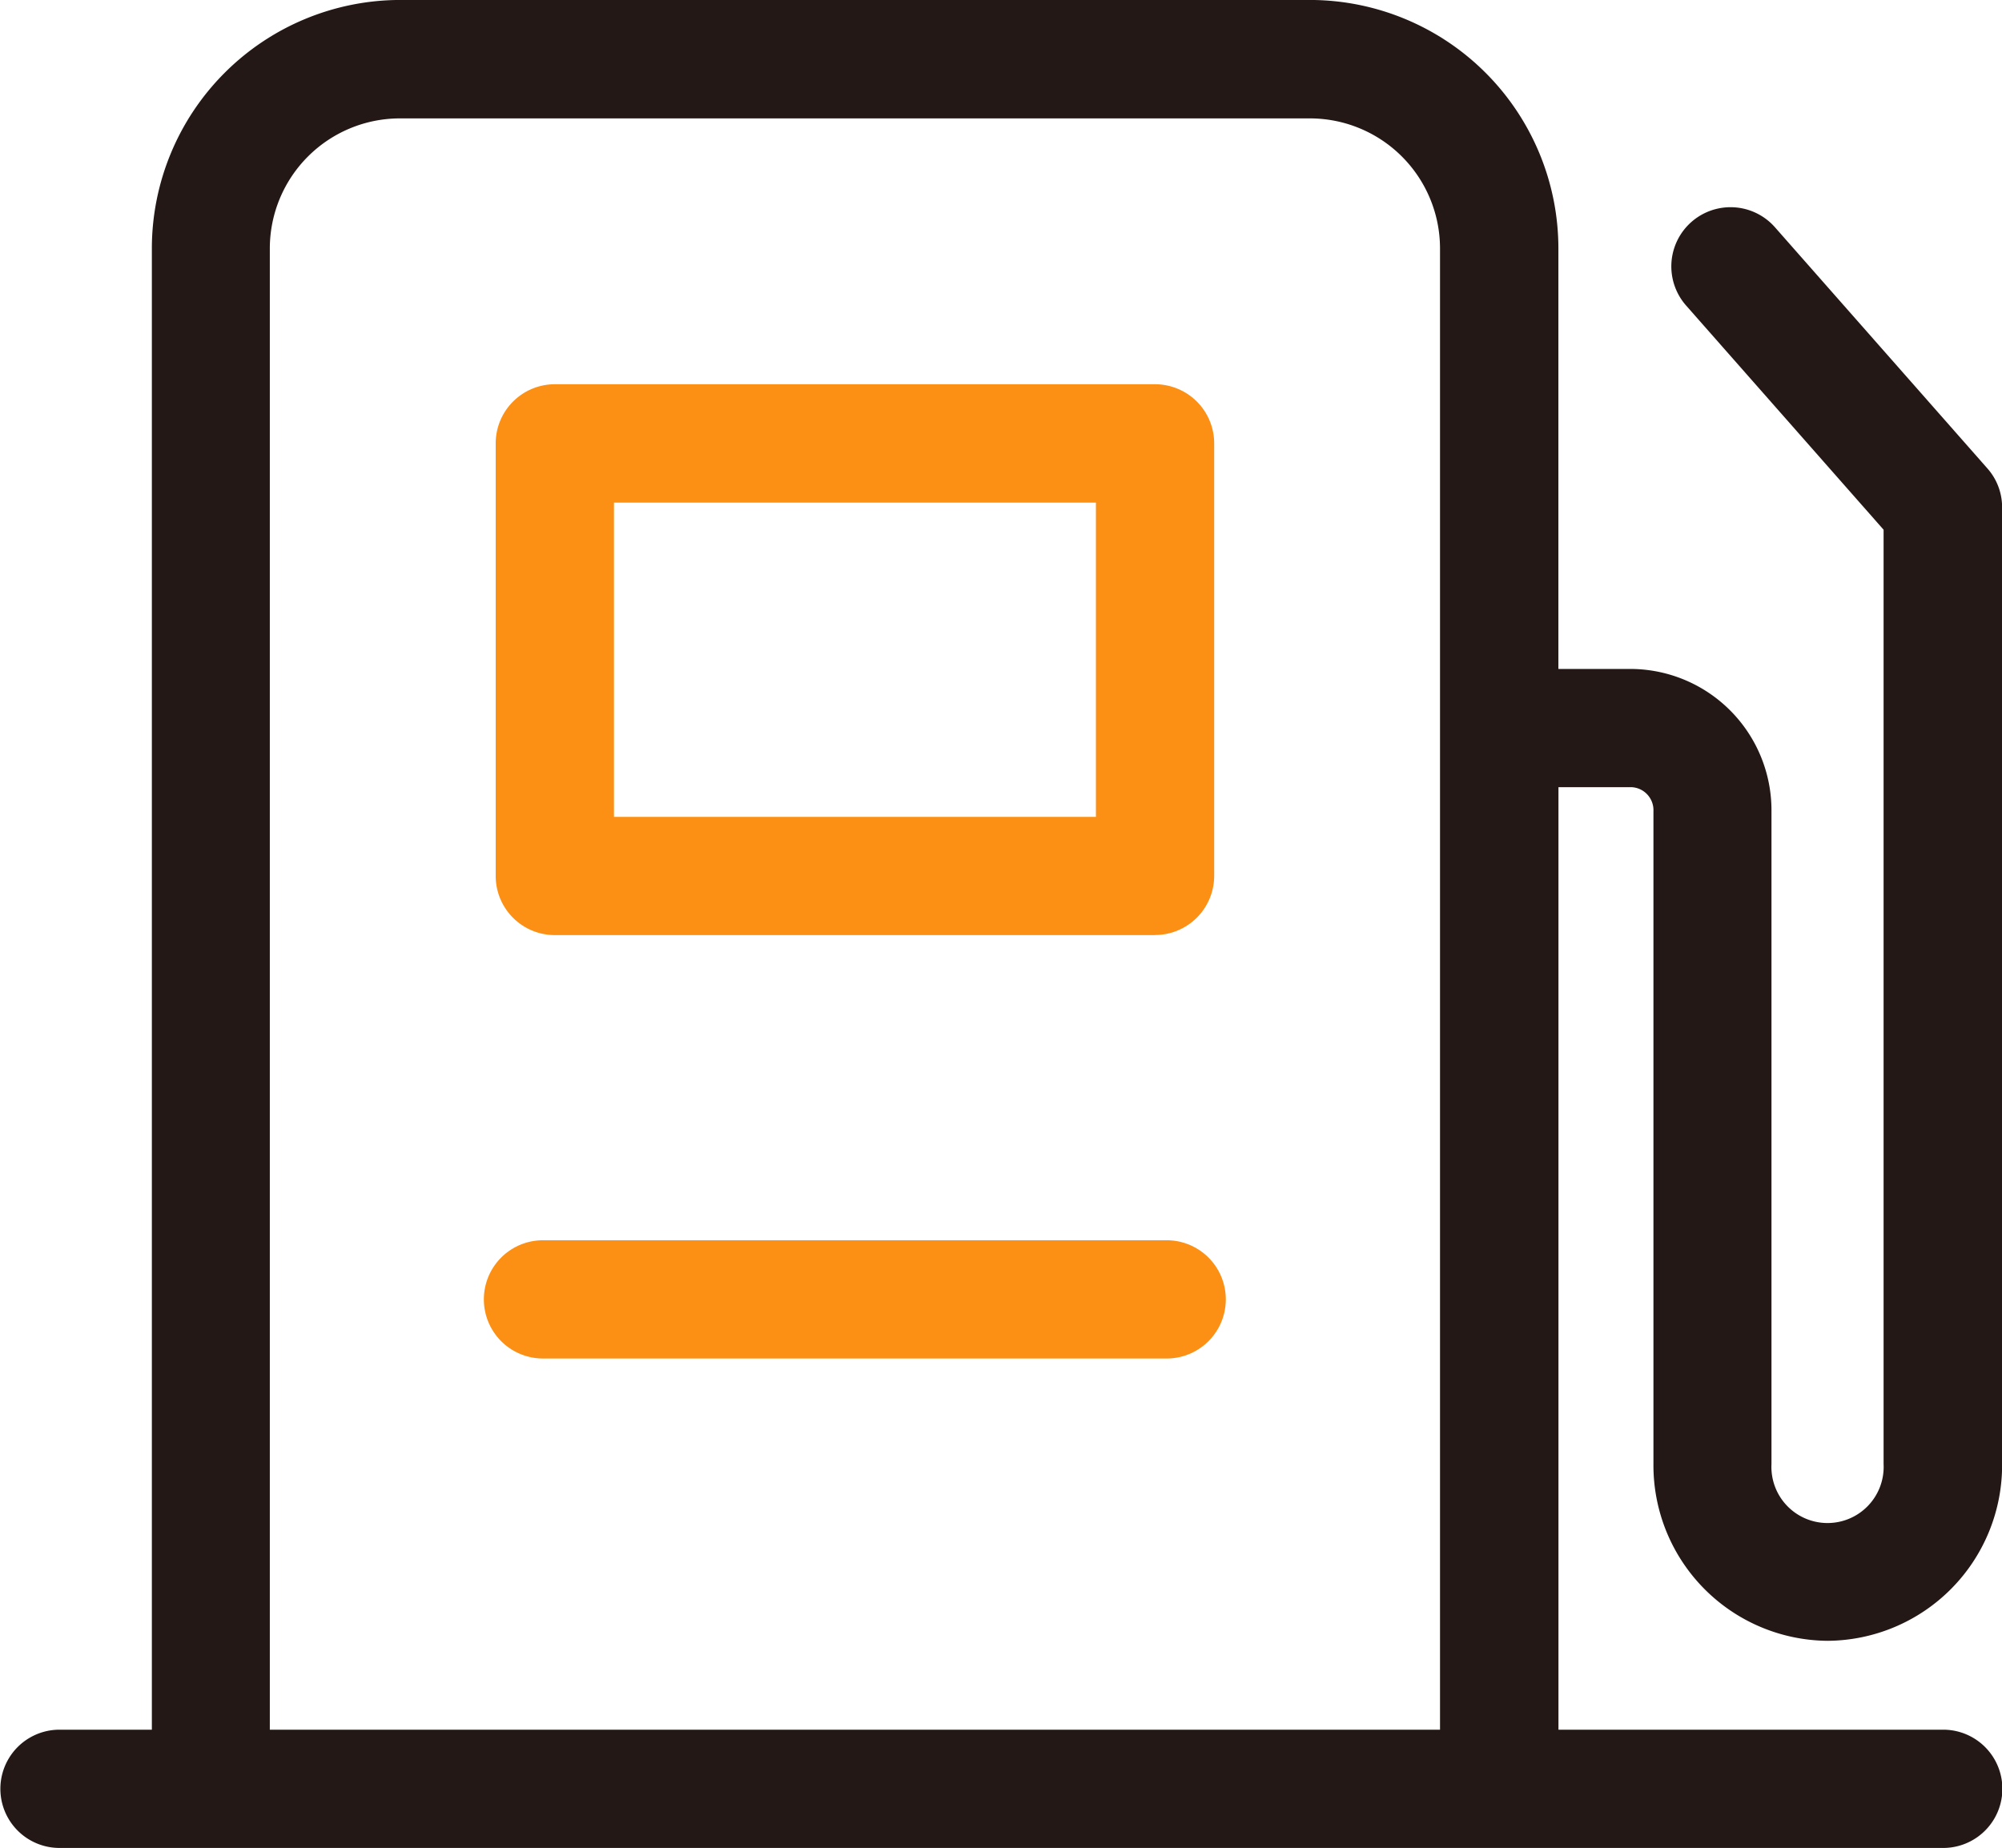 <?xml version="1.0" encoding="UTF-8"?>
<svg xmlns="http://www.w3.org/2000/svg" width="58.534" height="54.038" viewBox="0 0 58.534 54.038">
  <g id="加油" transform="translate(-71.117 -111.974)">
    <path id="路径_462" d="M300.2,294.479H282.651a1.73,1.73,0,0,1-1.729-1.729V280.1a1.73,1.73,0,0,1,1.729-1.729H300.2a1.73,1.73,0,0,1,1.729,1.729v12.643a1.731,1.731,0,0,1-1.729,1.733Zm-15.818-3.458h14.089v-9.189H284.38v9.189Zm16.164,15.839H282.305a1.729,1.729,0,1,1,0-3.458H300.54a1.729,1.729,0,0,1,0,3.458Z" transform="translate(-195.312 -155.161)" fill="#fc9015"></path>
    <path id="路径_463" d="M124.554,159.954a5.137,5.137,0,0,0,5.1-5.167V126.81a1.711,1.711,0,0,0-.432-1.141l-6.208-7.048a1.73,1.73,0,1,0-2.6,2.286l5.775,6.557v27.324a1.641,1.641,0,1,1-3.278,0v-19.1a4.133,4.133,0,0,0-4.1-4.153h-2.13v-12.3a7.27,7.27,0,0,0-7.262-7.262h-26.6a7.27,7.27,0,0,0-7.262,7.262v43.318h-2.7a1.729,1.729,0,1,0,0,3.458h55.076a1.729,1.729,0,1,0,0-3.458H116.683V134.992h2.13a.673.673,0,0,1,.647.7v19.1A5.132,5.132,0,0,0,124.554,159.954Zm-45.548,2.6V119.236a3.806,3.806,0,0,1,3.8-3.8H109.42a3.806,3.806,0,0,1,3.8,3.8v43.318H79.005Z" transform="translate(0 0)" fill="#231815"></path>
  </g>
</svg>

